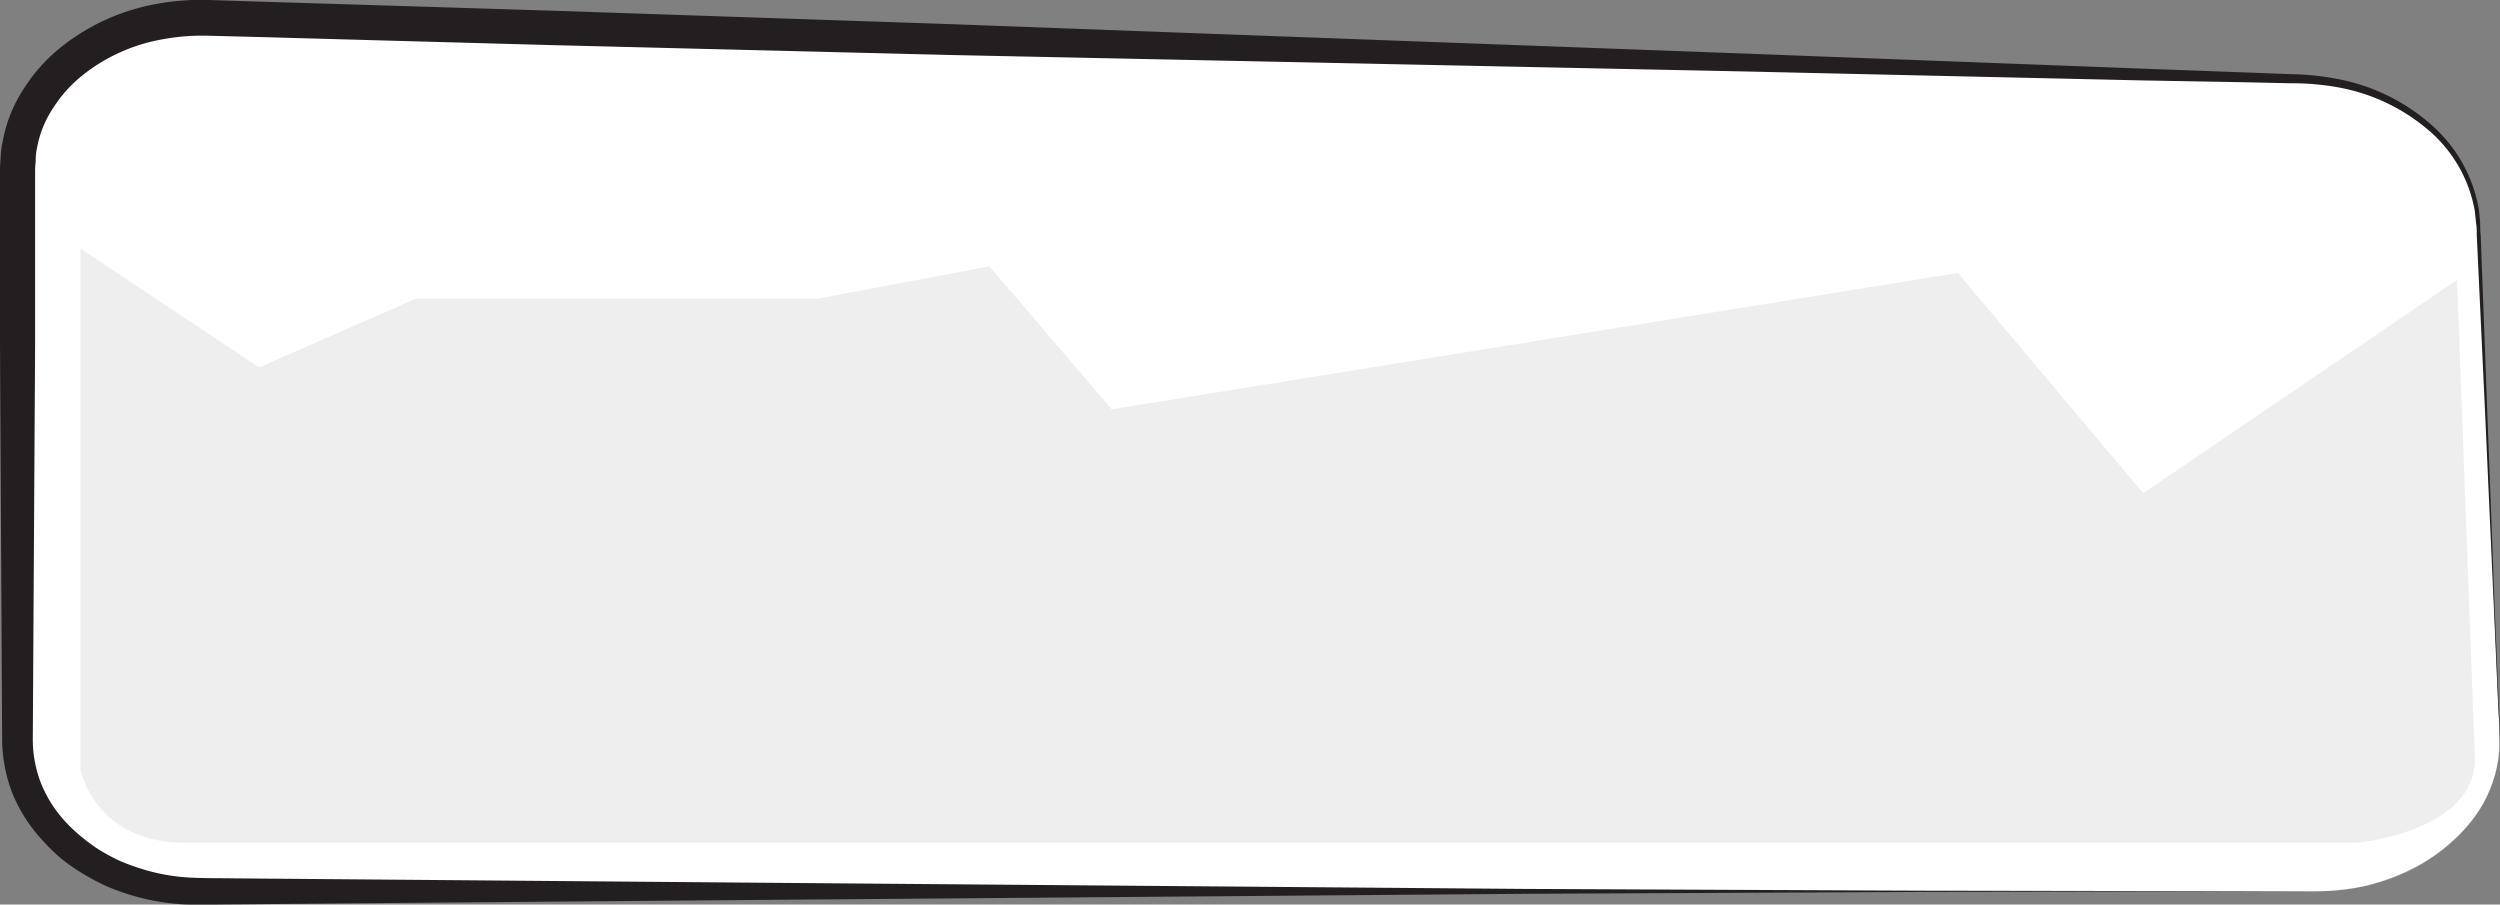 <svg xmlns="http://www.w3.org/2000/svg" viewBox="0 0 279.81 101.24"><rect x="0" y="0" width="279.81" height="101.24" fill="#808080" stroke="none"/><defs><style>.cls-1{isolation:isolate;}.cls-2{fill:#fff;}.cls-3{fill:#231f20;}.cls-4{opacity:0.17;mix-blend-mode:multiply;}.cls-5{fill:#999;}</style></defs><g class="cls-1"><g id="Layer_2" data-name="Layer 2"><g id="Layer_1-2" data-name="Layer 1"><path class="cls-2" d="M259.31,99.76H22.43C11.12,99.76,2,92.24,2,83V18.77C2,9.26,11.57,1.65,23.16,2L257.62,8.86c10.74.32,19.36,7.39,19.73,16.21l2.42,57.31C280.17,91.88,270.89,99.76,259.31,99.76Z"/><path class="cls-3" d="M259.31,99.76l-44.4.07-44.39.21-88.79.71-44.4.37-11.1.1c-1.87,0-3.64.07-5.65,0a25.06,25.06,0,0,1-5.8-1,25.62,25.62,0,0,1-2.78-1,26.48,26.48,0,0,1-2.64-1.38,24.44,24.44,0,0,1-2.46-1.7A21.63,21.63,0,0,1,4.71,94a17.32,17.32,0,0,1-3.29-5.13,17,17,0,0,1-1.18-6L0,38.41l0-11.1V19c0-.47.05-1,.08-1.55a8.24,8.24,0,0,1,.21-1.56,15.88,15.88,0,0,1,2.28-5.82A19.09,19.09,0,0,1,6.63,5.44a23.85,23.85,0,0,1,10.89-5A27.76,27.76,0,0,1,23.47,0L29,.18l11.1.34,22.18.69,44.37,1.5L195.4,6l44.36,1.68,11.09.41,5.55.21a30.36,30.36,0,0,1,5.59.61,22,22,0,0,1,10,4.94,16.22,16.22,0,0,1,5.46,9.64l.14,1.41c0,.47,0,.93.06,1.39l.1,2.77.21,5.55.41,11.09.84,22.18L279.68,79a41.12,41.12,0,0,1,0,5.55,13.84,13.84,0,0,1-1.7,5.26,16,16,0,0,1-3.43,4.34A18.92,18.92,0,0,1,270,97.27a24,24,0,0,1-2.55,1.11,24.58,24.58,0,0,1-2.67.75A25.49,25.49,0,0,1,259.31,99.76Zm0,0a26.14,26.14,0,0,0,5.5-.64,25.17,25.17,0,0,0,2.66-.77A23.81,23.81,0,0,0,270,97.24a18.93,18.93,0,0,0,4.54-3.13A15.94,15.94,0,0,0,278,89.77a14,14,0,0,0,1.67-5.23,42.55,42.55,0,0,0-.06-5.53l-.49-11.09-1-22.18-.52-11.08-.26-5.55-.13-2.77c0-.46,0-.93-.08-1.38l-.14-1.35a15.37,15.37,0,0,0-5.37-9.2,21.38,21.38,0,0,0-9.74-4.6,29,29,0,0,0-5.44-.49l-5.55-.12L239.72,9,195.34,8,106.56,6.16,62.18,5.06,40,4.45,28.9,4.14,23.35,4a24,24,0,0,0-5.1.39A19.81,19.81,0,0,0,9.16,8.49a14.87,14.87,0,0,0-3.25,3.66,11.73,11.73,0,0,0-1.77,4.43A5.88,5.88,0,0,0,4,17.76c0,.41-.06.77-.07,1.22v8.33l0,11.1L3.67,82.8a13.65,13.65,0,0,0,.89,4.79,14,14,0,0,0,2.6,4.2A17.7,17.7,0,0,0,9,93.56,20.51,20.51,0,0,0,11,95.05a23.29,23.29,0,0,0,2.25,1.23,22.68,22.68,0,0,0,2.42.91,21.85,21.85,0,0,0,5.09,1c1.68.12,3.61.09,5.44.12l11.1.09,44.4.37,88.79.72,44.39.2Z"/><g class="cls-4"><path class="cls-5" d="M9,27.81V86.12s1.56,8.21,11.74,8.21h243S277,93.16,277,84.94l-2-53.61L239.87,55.2,219.13,30.55l-94.7,15.26-13.69-16L91.56,33.42h-45L29,41.12Z"/></g></g></g></g></svg>